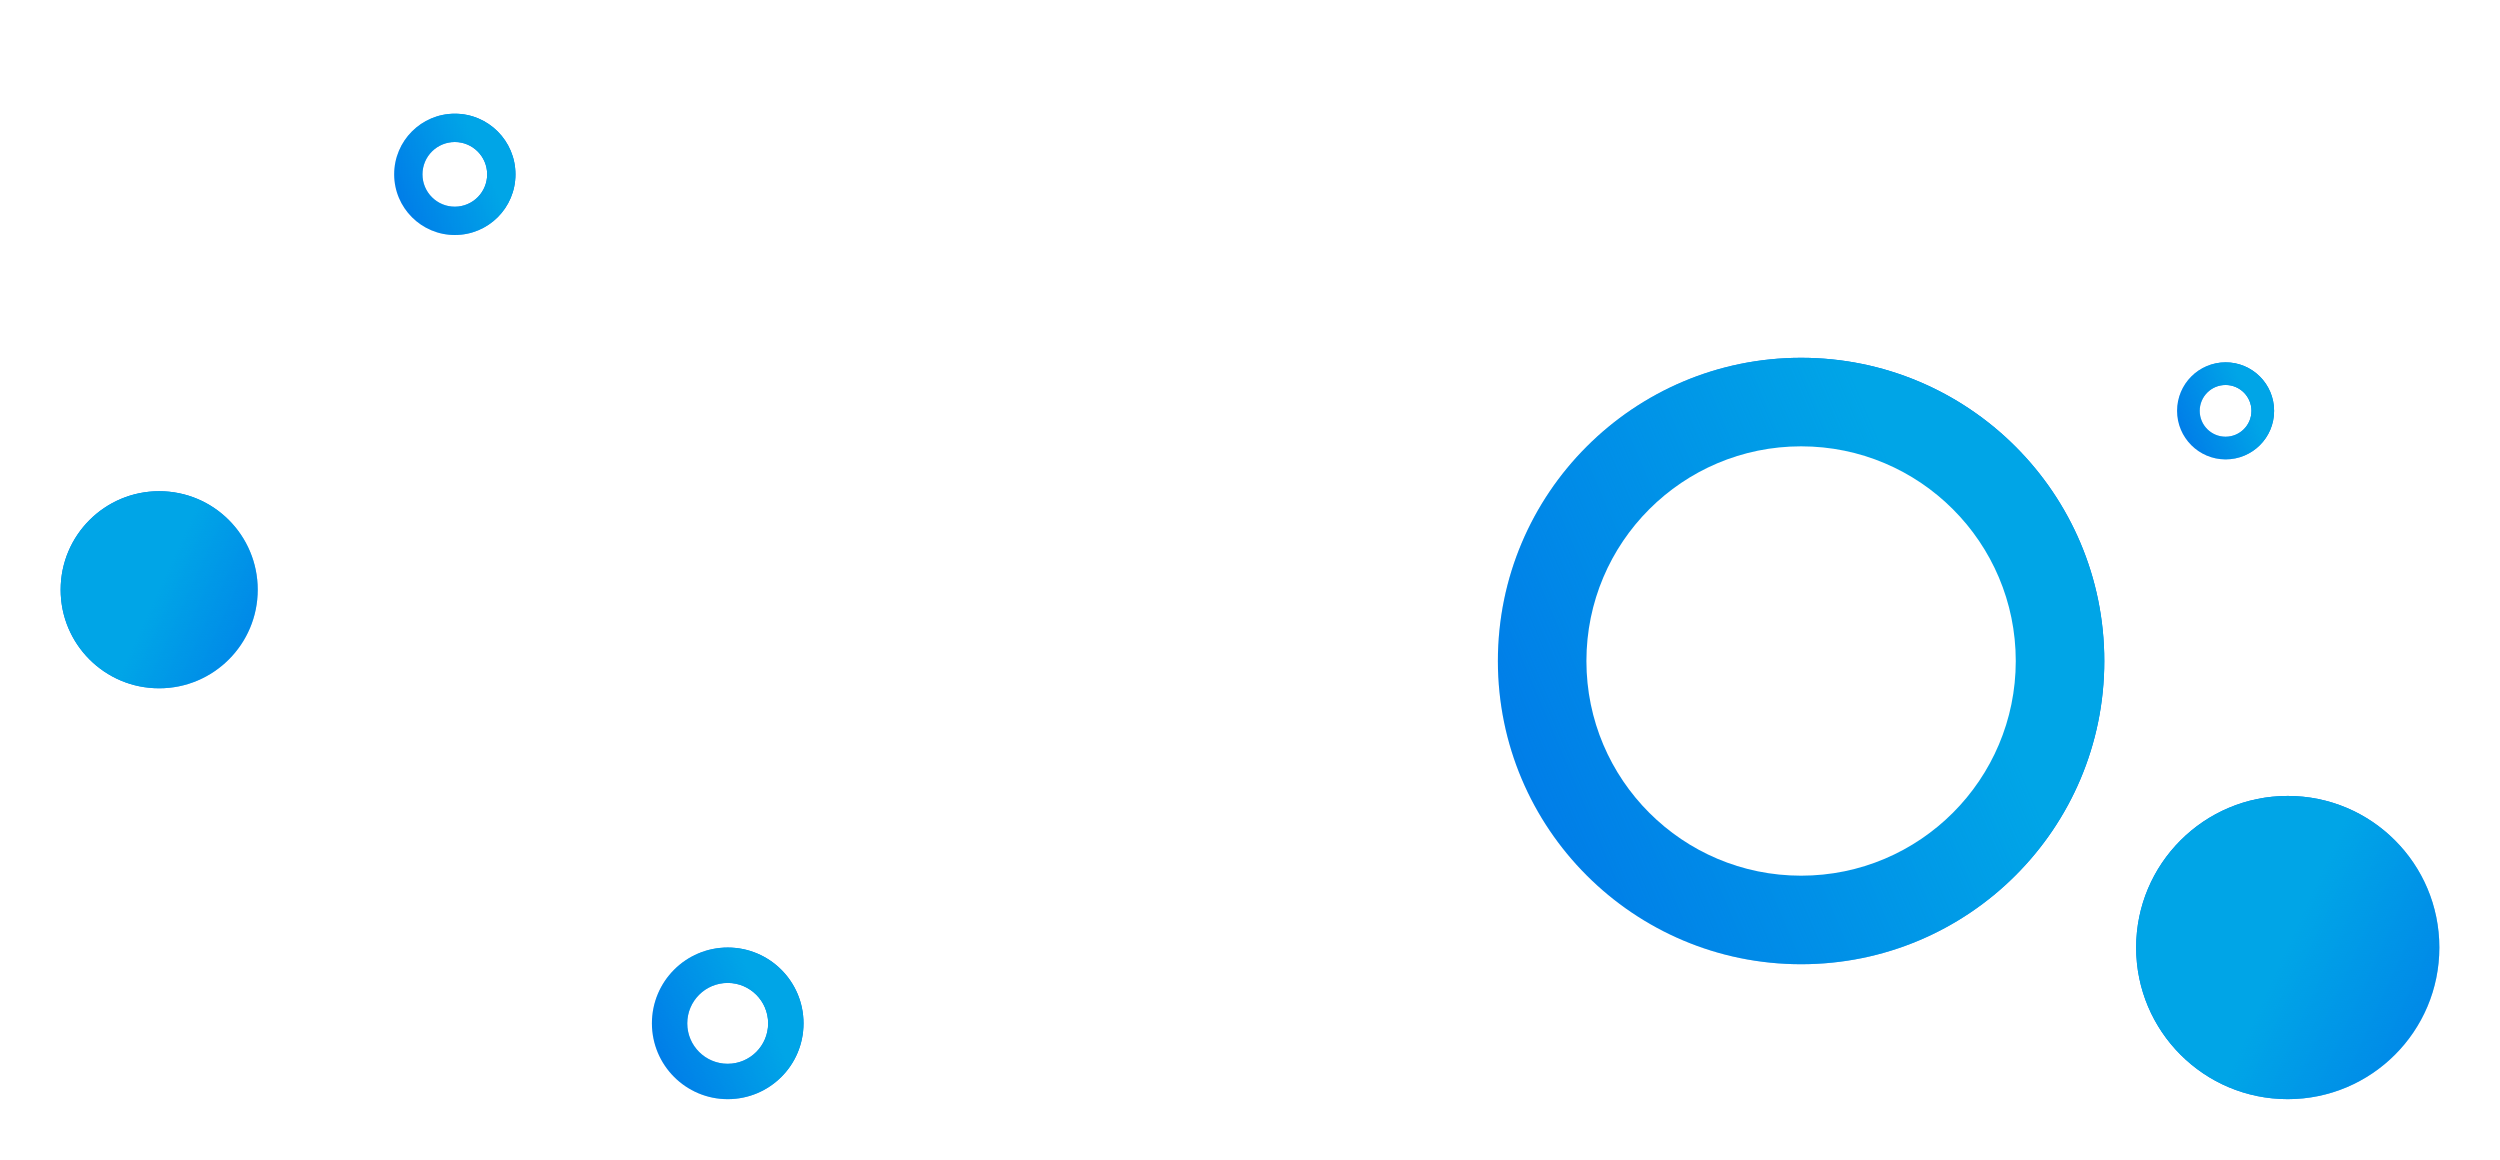 <svg width="1649" height="765" viewBox="0 0 1649 765" fill="none" xmlns="http://www.w3.org/2000/svg">
<g filter="url(#filter0_d)">
<circle cx="1479" cy="550" r="100" fill="#007AE8"/>
<circle cx="1479" cy="550" r="100" fill="url(#paint0_linear)"/>
</g>
<g filter="url(#filter1_d)">
<path fill-rule="evenodd" clip-rule="evenodd" d="M1438 228C1455.67 228 1470 213.673 1470 196C1470 178.327 1455.67 164 1438 164C1420.33 164 1406 178.327 1406 196C1406 213.673 1420.33 228 1438 228ZM1438 213.067C1447.43 213.067 1455.07 205.426 1455.07 196C1455.07 186.574 1447.43 178.933 1438 178.933C1428.57 178.933 1420.93 186.574 1420.93 196C1420.93 205.426 1428.57 213.067 1438 213.067Z" fill="#007AE8"/>
<path fill-rule="evenodd" clip-rule="evenodd" d="M1438 228C1455.67 228 1470 213.673 1470 196C1470 178.327 1455.67 164 1438 164C1420.33 164 1406 178.327 1406 196C1406 213.673 1420.33 228 1438 228ZM1438 213.067C1447.43 213.067 1455.07 205.426 1455.07 196C1455.07 186.574 1447.43 178.933 1438 178.933C1428.57 178.933 1420.93 186.574 1420.93 196C1420.93 205.426 1428.57 213.067 1438 213.067Z" fill="url(#paint1_linear)"/>
</g>
<circle cx="1188" cy="436" r="200" fill="#007AE8"/>
<circle cx="1188" cy="436" r="200" fill="url(#paint2_linear)"/>
<circle cx="1188" cy="436" r="141.6" fill="white"/>
<g filter="url(#filter2_d)">
<path fill-rule="evenodd" clip-rule="evenodd" d="M270 80C292.091 80 310 62.091 310 40C310 17.909 292.091 0 270 0C247.909 0 230 17.909 230 40C230 62.091 247.909 80 270 80ZM270 61.333C281.782 61.333 291.333 51.782 291.333 40C291.333 28.218 281.782 18.667 270 18.667C258.218 18.667 248.667 28.218 248.667 40C248.667 51.782 258.218 61.333 270 61.333Z" fill="#007AE8"/>
<path fill-rule="evenodd" clip-rule="evenodd" d="M270 80C292.091 80 310 62.091 310 40C310 17.909 292.091 0 270 0C247.909 0 230 17.909 230 40C230 62.091 247.909 80 270 80ZM270 61.333C281.782 61.333 291.333 51.782 291.333 40C291.333 28.218 281.782 18.667 270 18.667C258.218 18.667 248.667 28.218 248.667 40C248.667 51.782 258.218 61.333 270 61.333Z" fill="url(#paint3_linear)"/>
</g>
<g filter="url(#filter3_d)">
<path fill-rule="evenodd" clip-rule="evenodd" d="M450 650C477.614 650 500 627.614 500 600C500 572.386 477.614 550 450 550C422.386 550 400 572.386 400 600C400 627.614 422.386 650 450 650ZM450 626.667C464.728 626.667 476.667 614.728 476.667 600C476.667 585.272 464.728 573.333 450 573.333C435.272 573.333 423.333 585.272 423.333 600C423.333 614.728 435.272 626.667 450 626.667Z" fill="#007AE8"/>
<path fill-rule="evenodd" clip-rule="evenodd" d="M450 650C477.614 650 500 627.614 500 600C500 572.386 477.614 550 450 550C422.386 550 400 572.386 400 600C400 627.614 422.386 650 450 650ZM450 626.667C464.728 626.667 476.667 614.728 476.667 600C476.667 585.272 464.728 573.333 450 573.333C435.272 573.333 423.333 585.272 423.333 600C423.333 614.728 435.272 626.667 450 626.667Z" fill="url(#paint4_linear)"/>
</g>
<g filter="url(#filter4_d)">
<circle cx="75" cy="314" r="65" fill="#007AE8"/>
<circle cx="75" cy="314" r="65" fill="url(#paint5_linear)"/>
</g>
<defs>
<filter id="filter0_d" x="1369" y="450" width="280" height="315" filterUnits="userSpaceOnUse" color-interpolation-filters="sRGB">
<feFlood flood-opacity="0" result="BackgroundImageFix"/>
<feColorMatrix in="SourceAlpha" type="matrix" values="0 0 0 0 0 0 0 0 0 0 0 0 0 0 0 0 0 0 127 0"/>
<feOffset dx="30" dy="75"/>
<feGaussianBlur stdDeviation="20"/>
<feColorMatrix type="matrix" values="0 0 0 0 0 0 0 0 0 0 0 0 0 0 0 0 0 0 0.09 0"/>
<feBlend mode="normal" in2="BackgroundImageFix" result="effect1_dropShadow"/>
<feBlend mode="normal" in="SourceGraphic" in2="effect1_dropShadow" result="shape"/>
</filter>
<filter id="filter1_d" x="1396" y="164" width="144" height="179" filterUnits="userSpaceOnUse" color-interpolation-filters="sRGB">
<feFlood flood-opacity="0" result="BackgroundImageFix"/>
<feColorMatrix in="SourceAlpha" type="matrix" values="0 0 0 0 0 0 0 0 0 0 0 0 0 0 0 0 0 0 127 0"/>
<feOffset dx="30" dy="75"/>
<feGaussianBlur stdDeviation="20"/>
<feColorMatrix type="matrix" values="0 0 0 0 0 0 0 0 0 0 0 0 0 0 0 0 0 0 0.09 0"/>
<feBlend mode="normal" in2="BackgroundImageFix" result="effect1_dropShadow"/>
<feBlend mode="normal" in="SourceGraphic" in2="effect1_dropShadow" result="shape"/>
</filter>
<filter id="filter2_d" x="220" y="0" width="160" height="195" filterUnits="userSpaceOnUse" color-interpolation-filters="sRGB">
<feFlood flood-opacity="0" result="BackgroundImageFix"/>
<feColorMatrix in="SourceAlpha" type="matrix" values="0 0 0 0 0 0 0 0 0 0 0 0 0 0 0 0 0 0 127 0"/>
<feOffset dx="30" dy="75"/>
<feGaussianBlur stdDeviation="20"/>
<feColorMatrix type="matrix" values="0 0 0 0 0 0 0 0 0 0 0 0 0 0 0 0 0 0 0.09 0"/>
<feBlend mode="normal" in2="BackgroundImageFix" result="effect1_dropShadow"/>
<feBlend mode="normal" in="SourceGraphic" in2="effect1_dropShadow" result="shape"/>
</filter>
<filter id="filter3_d" x="390" y="550" width="180" height="215" filterUnits="userSpaceOnUse" color-interpolation-filters="sRGB">
<feFlood flood-opacity="0" result="BackgroundImageFix"/>
<feColorMatrix in="SourceAlpha" type="matrix" values="0 0 0 0 0 0 0 0 0 0 0 0 0 0 0 0 0 0 127 0"/>
<feOffset dx="30" dy="75"/>
<feGaussianBlur stdDeviation="20"/>
<feColorMatrix type="matrix" values="0 0 0 0 0 0 0 0 0 0 0 0 0 0 0 0 0 0 0.09 0"/>
<feBlend mode="normal" in2="BackgroundImageFix" result="effect1_dropShadow"/>
<feBlend mode="normal" in="SourceGraphic" in2="effect1_dropShadow" result="shape"/>
</filter>
<filter id="filter4_d" x="0" y="249" width="210" height="245" filterUnits="userSpaceOnUse" color-interpolation-filters="sRGB">
<feFlood flood-opacity="0" result="BackgroundImageFix"/>
<feColorMatrix in="SourceAlpha" type="matrix" values="0 0 0 0 0 0 0 0 0 0 0 0 0 0 0 0 0 0 127 0"/>
<feOffset dx="30" dy="75"/>
<feGaussianBlur stdDeviation="20"/>
<feColorMatrix type="matrix" values="0 0 0 0 0 0 0 0 0 0 0 0 0 0 0 0 0 0 0.09 0"/>
<feBlend mode="normal" in2="BackgroundImageFix" result="effect1_dropShadow"/>
<feBlend mode="normal" in="SourceGraphic" in2="effect1_dropShadow" result="shape"/>
</filter>
<linearGradient id="paint0_linear" x1="1482.69" y1="540.896" x2="1624.66" y2="605.788" gradientUnits="userSpaceOnUse">
<stop stop-color="#00A5E7"/>
<stop offset="1" stop-color="#00A5E7" stop-opacity="0"/>
</linearGradient>
<linearGradient id="paint1_linear" x1="1470" y1="228" x2="1420.92" y2="248.989" gradientUnits="userSpaceOnUse">
<stop stop-color="#00A5E7"/>
<stop offset="1" stop-color="#00A5E7" stop-opacity="0"/>
</linearGradient>
<linearGradient id="paint2_linear" x1="1388" y1="636" x2="1081.24" y2="767.184" gradientUnits="userSpaceOnUse">
<stop stop-color="#00A5E7"/>
<stop offset="1" stop-color="#00A5E7" stop-opacity="0"/>
</linearGradient>
<linearGradient id="paint3_linear" x1="310" y1="80" x2="248.649" y2="106.237" gradientUnits="userSpaceOnUse">
<stop stop-color="#00A5E7"/>
<stop offset="1" stop-color="#00A5E7" stop-opacity="0"/>
</linearGradient>
<linearGradient id="paint4_linear" x1="500" y1="650" x2="423.311" y2="682.796" gradientUnits="userSpaceOnUse">
<stop stop-color="#00A5E7"/>
<stop offset="1" stop-color="#00A5E7" stop-opacity="0"/>
</linearGradient>
<linearGradient id="paint5_linear" x1="77.397" y1="308.083" x2="169.676" y2="350.262" gradientUnits="userSpaceOnUse">
<stop stop-color="#00A5E7"/>
<stop offset="1" stop-color="#00A5E7" stop-opacity="0"/>
</linearGradient>
</defs>
</svg>

